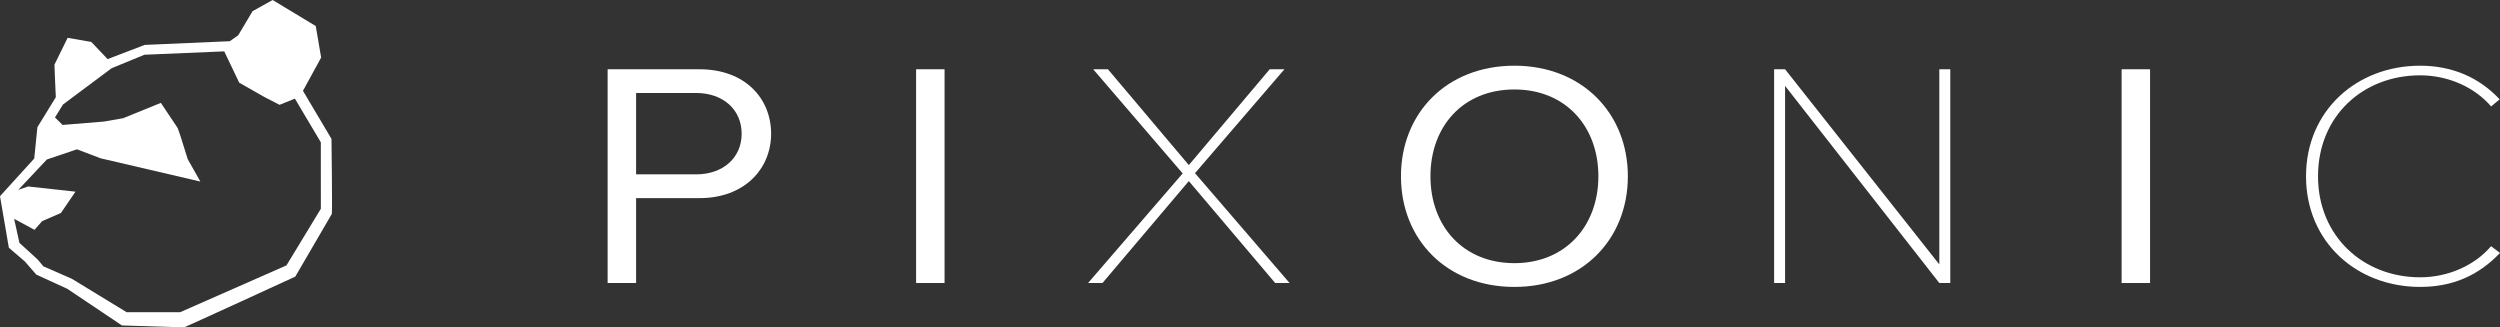 <svg width="168" height="22" viewBox="0 0 168 22" fill="none" xmlns="http://www.w3.org/2000/svg">
<rect x="0" y="0" width="168" height="22" fill="#333333" stroke="none"/>
<path fill-rule="evenodd" clip-rule="evenodd" d="M17.777 6.524L18.785 7.044L19.817 6.628L21.56 9.564C21.564 10.052 21.564 13.251 21.561 14.029L19.251 17.834L12.11 20.978H8.506L4.827 18.734C4.811 18.72 2.913 17.897 2.913 17.897L2.527 17.435L1.306 16.322L0.949 14.703L2.317 15.445L2.837 14.857L4.092 14.314L5.072 12.88L1.89 12.531L1.228 12.758L3.15 10.717L5.172 10.034L6.766 10.64C6.766 10.645 6.767 10.645 6.767 10.64L13.464 12.201L12.617 10.699L12.111 9.089L11.938 8.6L10.816 6.922C10.815 6.917 10.812 6.917 10.809 6.913L8.297 7.935C8.295 7.94 8.294 7.94 8.291 7.94L6.975 8.17L4.206 8.396L3.694 7.89L4.235 7.021L7.497 4.587L9.707 3.678L15.069 3.452L16.066 5.537C16.071 5.546 16.08 5.555 16.086 5.564L17.777 6.524ZM8.853 7.7L8.854 7.695L8.867 7.691L8.853 7.7ZM22.276 9.333L20.359 6.103L21.581 3.868L21.219 1.751L18.321 0L16.973 0.751L16.012 2.366L15.444 2.769L9.722 3.018L7.233 3.972L6.133 2.818L4.545 2.542L3.66 4.343C3.651 4.366 3.751 6.533 3.751 6.533L2.512 8.55L2.301 10.654L0 13.183L0.595 16.648L1.67 17.571L2.438 18.453L4.523 19.408L8.193 21.869L12.355 22H12.358C12.425 22 19.842 18.589 19.842 18.589L22.298 14.377C22.34 14.305 22.276 9.333 22.276 9.333Z" fill="white"/>
<path fill-rule="evenodd" clip-rule="evenodd" d="M49.839 8.985C49.839 7.37 48.595 6.248 46.776 6.248H42.745V11.717H46.776C48.595 11.717 49.839 10.6 49.839 8.985ZM40.833 19.019V4.655H47.006C50.092 4.655 51.819 6.637 51.819 8.985C51.819 11.332 50.046 13.314 47.006 13.314H42.745V19.019H40.833Z" fill="white"/>
<path fill-rule="evenodd" clip-rule="evenodd" d="M61.562 19.019H63.474V4.655H61.562V19.019Z" fill="white"/>
<path fill-rule="evenodd" clip-rule="evenodd" d="M85.693 19.019L79.889 12.169L74.085 19.019H73.118L79.475 11.654L73.463 4.655H74.454L79.889 11.093L85.324 4.655H86.314L80.304 11.636L86.66 19.019H85.693Z" fill="white"/>
<path fill-rule="evenodd" clip-rule="evenodd" d="M107.411 11.848C107.411 8.487 105.2 6.012 101.768 6.012C98.314 6.012 96.126 8.487 96.126 11.848C96.126 15.187 98.314 17.684 101.768 17.684C105.2 17.684 107.411 15.187 107.411 11.848ZM94.145 11.848C94.145 7.605 97.209 4.415 101.768 4.415C106.306 4.415 109.392 7.605 109.392 11.848C109.392 16.092 106.306 19.281 101.768 19.281C97.209 19.281 94.145 16.092 94.145 11.848Z" fill="white"/>
<path fill-rule="evenodd" clip-rule="evenodd" d="M130.322 19.019L119.958 5.773V19.019H119.221V4.655H119.958L130.322 17.77V4.655H131.059V19.019H130.322Z" fill="white"/>
<path fill-rule="evenodd" clip-rule="evenodd" d="M142.573 19.019H144.484V4.655H142.573V19.019Z" fill="white"/>
<path fill-rule="evenodd" clip-rule="evenodd" d="M154.965 11.848C154.965 7.433 158.373 4.415 162.634 4.415C164.799 4.415 166.618 5.216 167.977 6.677L167.401 7.152C166.319 5.881 164.546 5.062 162.634 5.062C158.788 5.062 155.771 7.799 155.771 11.848C155.771 15.857 158.788 18.634 162.634 18.634C164.546 18.634 166.319 17.815 167.401 16.544L168 16.997C166.549 18.526 164.799 19.281 162.634 19.281C158.373 19.281 154.965 16.264 154.965 11.848Z" fill="white"/>
</svg>
